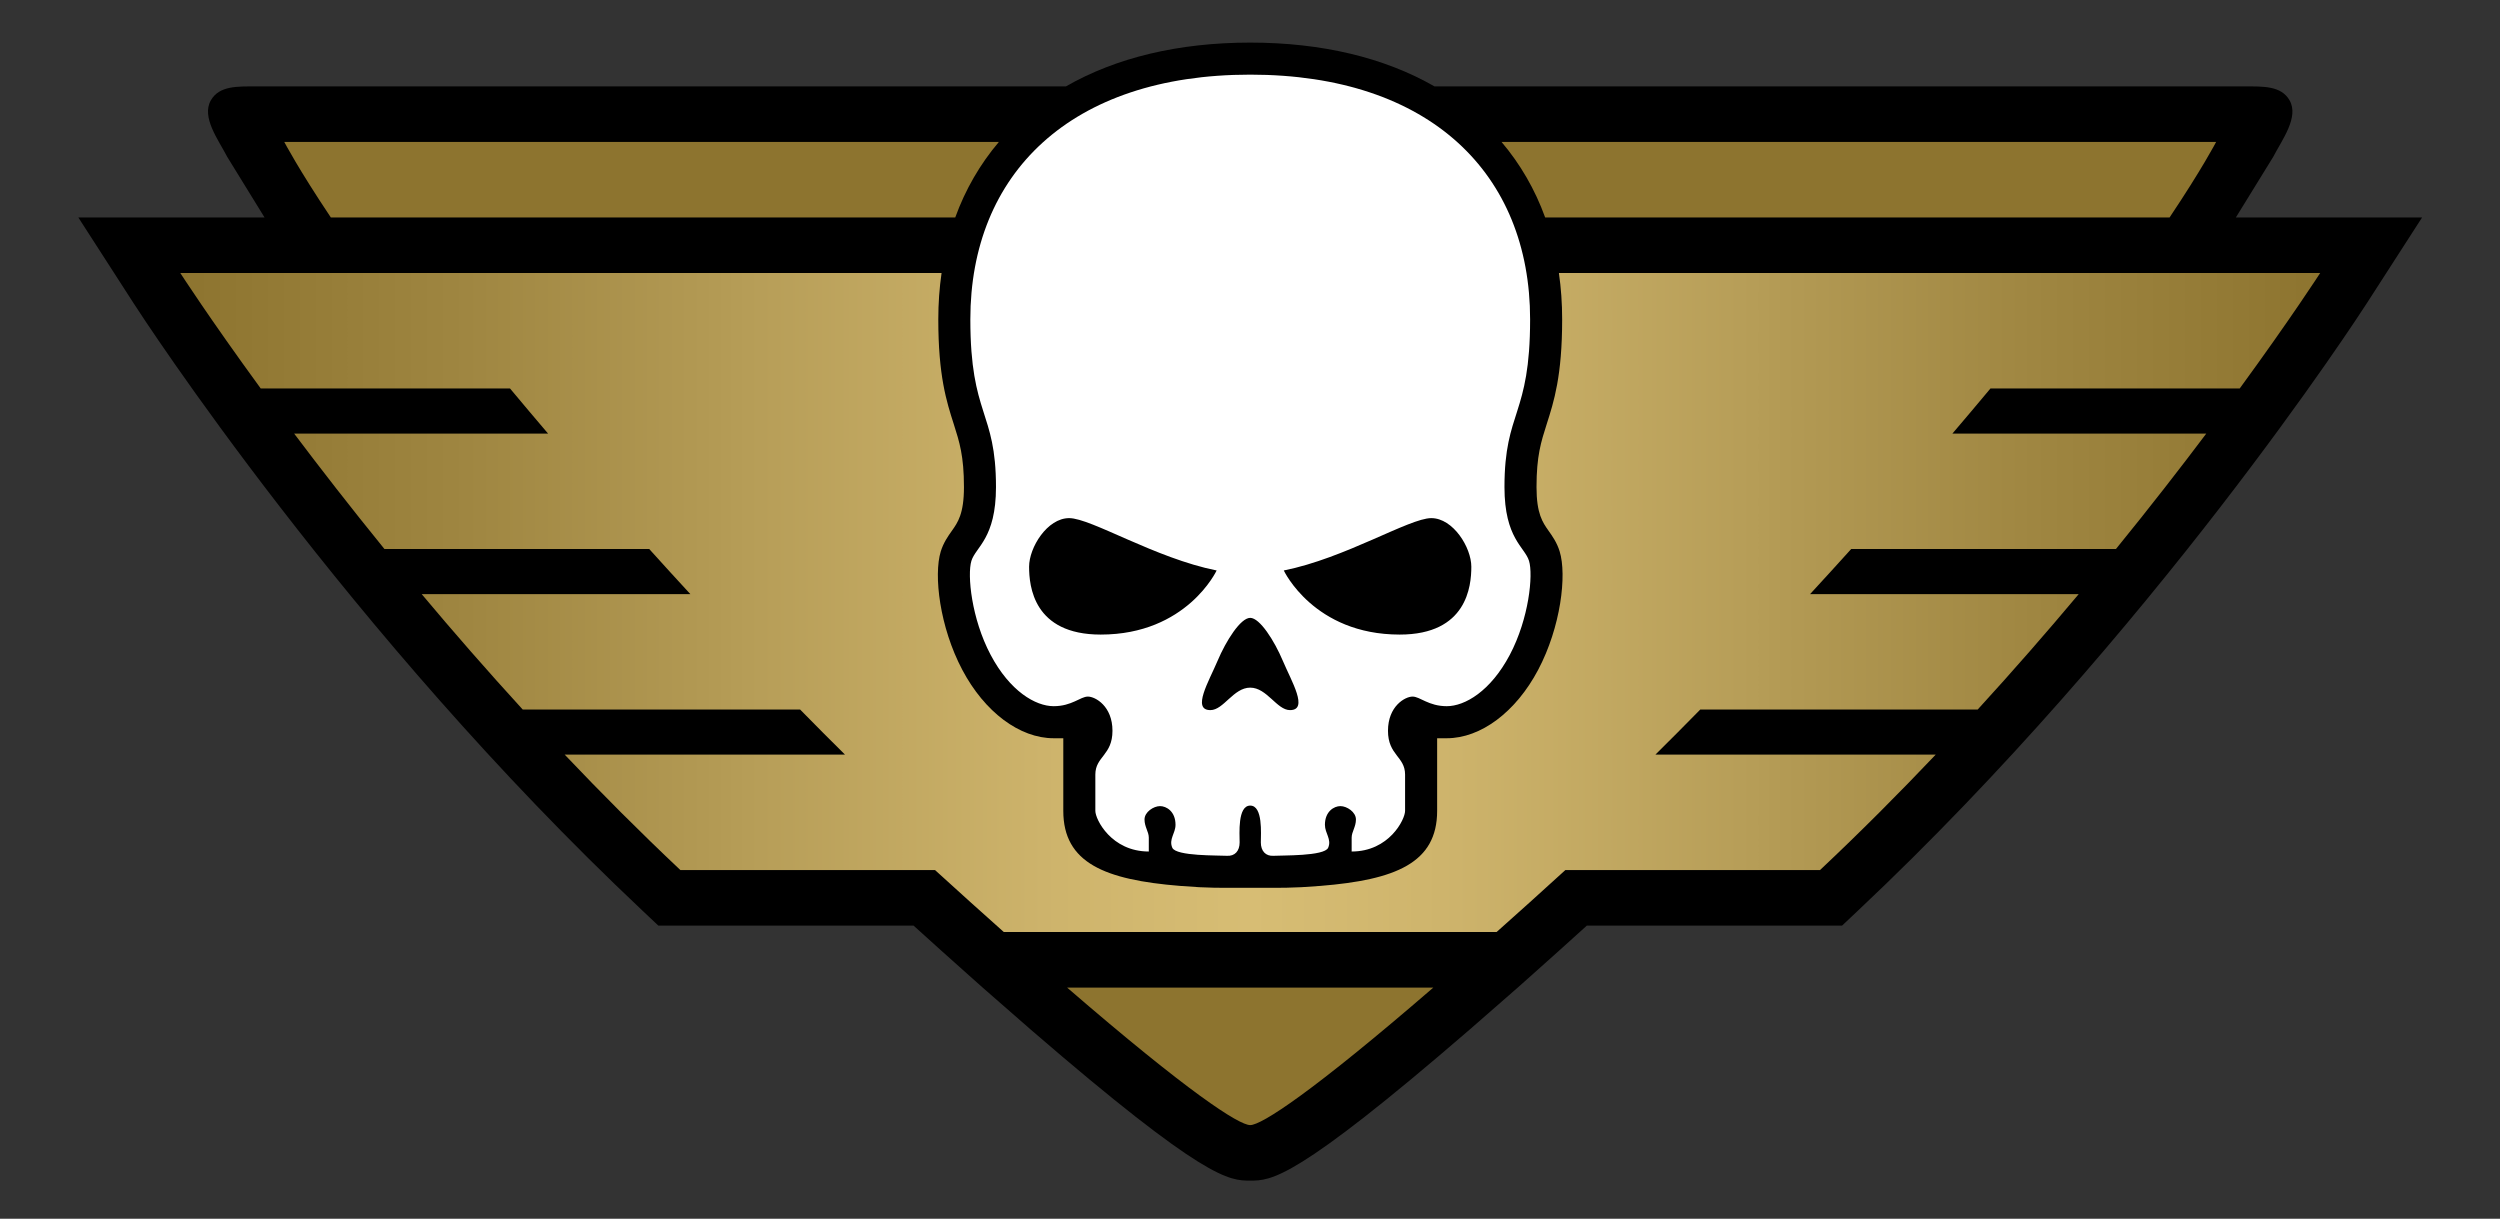 <?xml version="1.0" encoding="utf-8"?>
<!-- Generator: Adobe Illustrator 15.1.0, SVG Export Plug-In . SVG Version: 6.00 Build 0)  -->
<!DOCTYPE svg PUBLIC "-//W3C//DTD SVG 1.1//EN" "http://www.w3.org/Graphics/SVG/1.1/DTD/svg11.dtd">
<svg version="1.1" id="Layer_1" xmlns="http://www.w3.org/2000/svg" xmlns:xlink="http://www.w3.org/1999/xlink" x="0px" y="0px"
	 width="160px" height="78px" viewBox="0 0 160 78" enable-background="new 0 0 160 78" xml:space="preserve">
<rect x="0" y="0" width="160" height="78" fill="#333333" stroke="none"/>
<g id="Layer_1_1_">
</g>
<g id="Layer_3" display="none">
</g>
<g>
	<path d="M143.094,13.919c0,0,2.354-3.815,2.389-3.876c0.572-1.103,1.668-2.547,1.048-3.624c-0.541-0.941-1.692-0.889-2.937-0.889
		H91.808c-3.205-1.842-7.214-2.804-11.794-2.804S71.422,3.688,68.219,5.53H16.433c-1.245,0-2.396-0.052-2.937,0.889
		c-0.621,1.077,0.476,2.521,1.049,3.624c0.031,0.061,2.387,3.876,2.387,3.876H5.014l3.533,5.482
		c0.55,0.853,13.675,21.086,32.559,38.869l1.027,0.969h16.335c1.186,1.075,2.328,2.103,3.411,3.065l1.011,0.901
		c0,0,2.282,2.001,3.078,2.69c11.186,9.664,12.704,9.664,14.045,9.664c1.341,0,2.859,0,14.043-9.664
		c0.798-0.689,3.08-2.69,3.08-2.69l1.011-0.901c1.079-0.96,2.222-1.988,3.411-3.065h16.335l1.027-0.969
		c18.886-17.783,32.011-38.016,32.561-38.869l3.532-5.482H143.094z"/>
	<linearGradient id="SVGID_1_" gradientUnits="userSpaceOnUse" x1="11.537" y1="38.562" x2="148.491" y2="38.562">
		<stop  offset="0" style="stop-color:#8D742F"/>
		<stop  offset="0.134" style="stop-color:#9F8641"/>
		<stop  offset="0.25" style="stop-color:#B39A54"/>
		<stop  offset="0.265" style="stop-color:#B69D57"/>
		<stop  offset="0.41" style="stop-color:#CEB46C"/>
		<stop  offset="0.5" style="stop-color:#D7BD74"/>
		<stop  offset="0.59" style="stop-color:#CEB46C"/>
		<stop  offset="0.735" style="stop-color:#B69D57"/>
		<stop  offset="0.75" style="stop-color:#B39A54"/>
		<stop  offset="0.866" style="stop-color:#9F8641"/>
		<stop  offset="1" style="stop-color:#8D742F"/>
	</linearGradient>
	<path fill="url(#SVGID_1_)" d="M143.342,24.862c3.299-4.519,5.149-7.388,5.149-7.388H99.77c0.138,0.956,0.208,1.944,0.208,2.964
		c0,3.614-0.525,5.258-0.99,6.708c-0.362,1.135-0.651,2.033-0.651,4.029c0,1.706,0.393,2.259,0.771,2.795
		c0.24,0.338,0.538,0.756,0.71,1.322c0.468,1.513,0.072,4.843-1.378,7.581c-1.428,2.698-3.668,4.375-5.848,4.375
		c-0.3,0-0.615,0-0.615,0s0,1.636,0,2.325v2.324c0,3.335-2.668,4.412-7.462,4.8c-1.913,0.155-2.523,0.121-4.501,0.121
		s-2.588,0.034-4.501-0.121c-4.794-0.388-7.462-1.465-7.462-4.8v-2.324c0-0.689,0-2.325,0-2.325s-0.317,0-0.615,0
		c-2.18,0-4.42-1.677-5.847-4.375c-1.451-2.738-1.846-6.068-1.38-7.581c0.174-0.565,0.471-0.984,0.712-1.322
		c0.379-0.536,0.772-1.089,0.772-2.795c0-1.996-0.29-2.894-0.651-4.029c-0.465-1.45-0.991-3.094-0.991-6.708
		c0-1.02,0.071-2.008,0.209-2.964h-48.72c0,0,1.849,2.869,5.146,7.388h15.955c0.82,0.982,1.632,1.946,2.435,2.887H18.825
		c1.679,2.23,3.616,4.725,5.778,7.386h16.946c0.896,0.994,1.775,1.958,2.633,2.888H26.988c2.001,2.387,4.164,4.87,6.464,7.385
		h17.753c1.014,1.032,1.972,1.997,2.875,2.888h-17.94c2.351,2.475,4.824,4.958,7.404,7.387h16.297
		c1.577,1.436,3.042,2.757,4.403,3.967h31.537c1.362-1.21,2.827-2.531,4.403-3.967h16.298c2.58-2.429,5.053-4.912,7.403-7.387
		h-17.939c0.901-0.891,1.86-1.855,2.874-2.888h17.754c2.301-2.515,4.463-4.998,6.464-7.385h-17.193
		c0.858-0.931,1.737-1.894,2.633-2.888h16.944c2.164-2.661,4.102-5.156,5.78-7.386h-16.248c0.803-0.941,1.615-1.904,2.436-2.887
		H143.342z"/>
	<path fill="#8D742F" d="M68.295,63.206h23.437c-7.771,6.716-10.998,8.8-11.718,8.8C79.291,72.006,76.067,69.922,68.295,63.206z
		 M138.852,13.919c2.088-3.12,2.98-4.834,2.98-4.834H96.099c1.206,1.423,2.143,3.043,2.792,4.834H138.852z M18.194,9.085
		c0,0,0.893,1.714,2.981,4.834h39.96c0.648-1.791,1.586-3.411,2.792-4.834H18.194z"/>
	<path fill="#FFFFFF" d="M96.626,41.913c-1.23,2.324-2.871,3.283-4.034,3.283s-1.711-0.615-2.188-0.615
		c-0.479,0-1.573,0.615-1.573,2.188s1.094,1.641,1.094,2.804c0,0.82,0,1.778,0,2.324c0,0.549-1.025,2.6-3.419,2.6
		c0,0,0-0.513,0-0.888c0-0.378,0.274-0.687,0.274-1.163c0-0.479-0.583-0.855-0.993-0.855s-0.992,0.342-0.992,1.196
		c0,0.548,0.444,0.924,0.207,1.47c-0.24,0.548-2.975,0.479-3.488,0.514s-0.82-0.307-0.82-0.854s0.142-2.359-0.679-2.359
		c-0.82,0-0.679,1.812-0.679,2.359s-0.307,0.889-0.82,0.854c-0.514-0.034-3.25,0.034-3.488-0.514
		c-0.239-0.546,0.205-0.922,0.205-1.47c0-0.854-0.581-1.196-0.991-1.196s-0.993,0.376-0.993,0.855c0,0.477,0.274,0.785,0.274,1.163
		c0,0.375,0,0.888,0,0.888c-2.394,0-3.421-2.051-3.421-2.6c0-0.546,0-1.504,0-2.324c0-1.163,1.096-1.23,1.096-2.804
		s-1.096-2.188-1.573-2.188c-0.479,0-1.025,0.615-2.189,0.615c-1.163,0-2.804-0.959-4.034-3.283
		c-1.232-2.325-1.506-5.129-1.232-6.018c0.274-0.889,1.573-1.436,1.573-4.72c0-4.923-1.641-4.512-1.641-10.736
		c0-9.301,6.388-15.662,17.912-15.662s17.913,6.361,17.913,15.662c0,6.225-1.641,5.813-1.641,10.736c0,3.285,1.299,3.831,1.571,4.72
		C98.133,36.784,97.856,39.588,96.626,41.913z M68.426,33.16c-1.403,0-2.564,1.88-2.564,3.111s0.274,4.342,4.583,4.342
		c5.506,0,7.42-4.103,7.42-4.103C73.932,35.725,69.829,33.16,68.426,33.16z M82.162,36.51c0,0,1.915,4.103,7.419,4.103
		c4.311,0,4.584-3.112,4.584-4.342s-1.163-3.111-2.564-3.111C90.198,33.16,86.093,35.725,82.162,36.51z M77.921,42.301
		c-0.548,1.299-1.665,3.146-0.455,3.146c0.843,0,1.475-1.438,2.547-1.438s1.705,1.438,2.547,1.438c1.21,0,0.093-1.848-0.455-3.146
		c-0.548-1.3-1.477-2.758-2.092-2.758C79.398,39.543,78.469,41.001,77.921,42.301z"/>
</g>
</svg>
